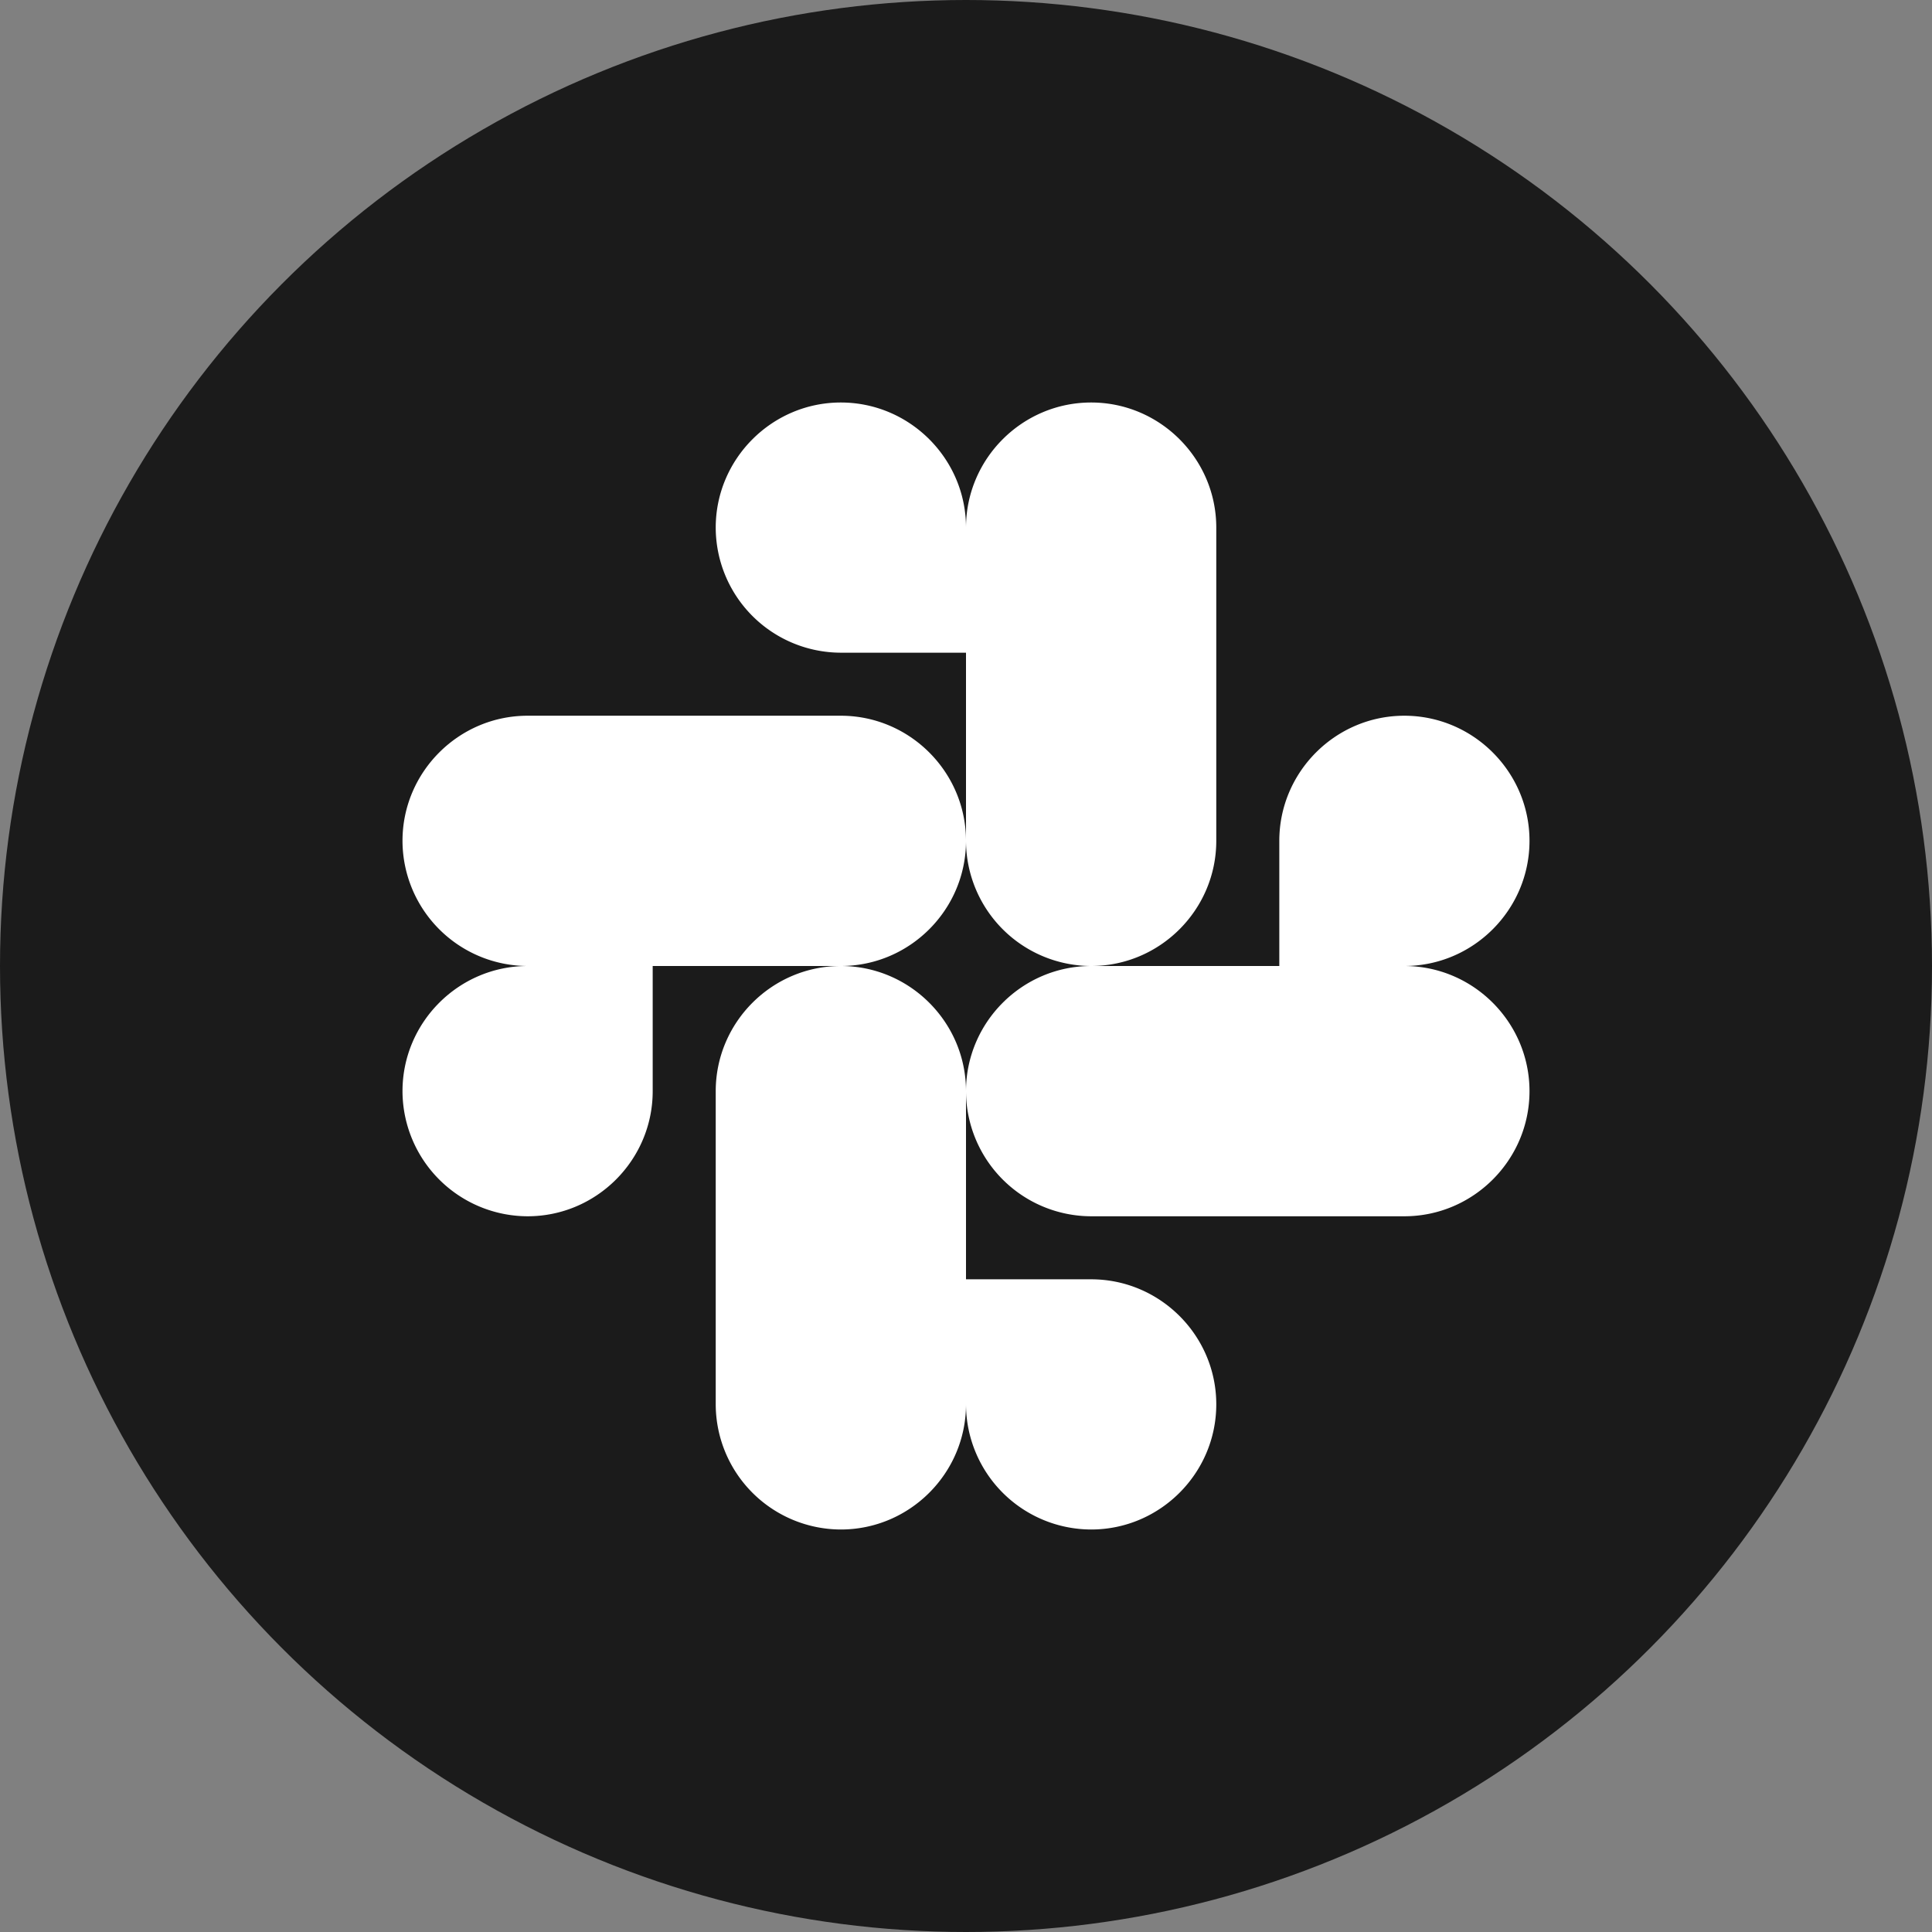 <svg width="24" height="24" fill="none" xmlns="http://www.w3.org/2000/svg"><rect width="100%" height="100%" fill="#808080" stroke="none"/><circle cx="12" cy="12" r="12" fill="#1B1B1B"/><path d="M8.108 13.555c0 .855-.698 1.554-1.554 1.554A1.558 1.558 0 0 1 5 13.555C5 12.699 5.699 12 6.554 12h1.554v1.555Zm.783 0c0-.856.699-1.555 1.554-1.555.856 0 1.555.699 1.555 1.555v3.89c0 .856-.699 1.555-1.555 1.555a1.558 1.558 0 0 1-1.554-1.555v-3.89ZM10.445 8.108a1.557 1.557 0 0 1-1.554-1.554C8.891 5.7 9.59 5 10.445 5 11.301 5 12 5.699 12 6.554v1.554h-1.555Zm0 .783c.856 0 1.555.699 1.555 1.554 0 .856-.699 1.555-1.555 1.555h-3.89A1.558 1.558 0 0 1 5 10.445c0-.855.699-1.554 1.554-1.554h3.891ZM15.892 10.445c0-.855.698-1.554 1.553-1.554.856 0 1.555.699 1.555 1.554 0 .856-.699 1.555-1.555 1.555h-1.553v-1.555Zm-.783 0c0 .856-.699 1.555-1.554 1.555A1.558 1.558 0 0 1 12 10.445v-3.89C12 5.698 12.699 5 13.555 5c.855 0 1.554.699 1.554 1.554v3.891ZM13.555 15.892c.855 0 1.554.698 1.554 1.553 0 .856-.699 1.555-1.554 1.555A1.558 1.558 0 0 1 12 17.445v-1.553h1.555Zm0-.783A1.558 1.558 0 0 1 12 13.555c0-.856.699-1.555 1.555-1.555h3.89c.856 0 1.555.699 1.555 1.555 0 .855-.699 1.554-1.555 1.554h-3.89Z" fill="#fff"/></svg>